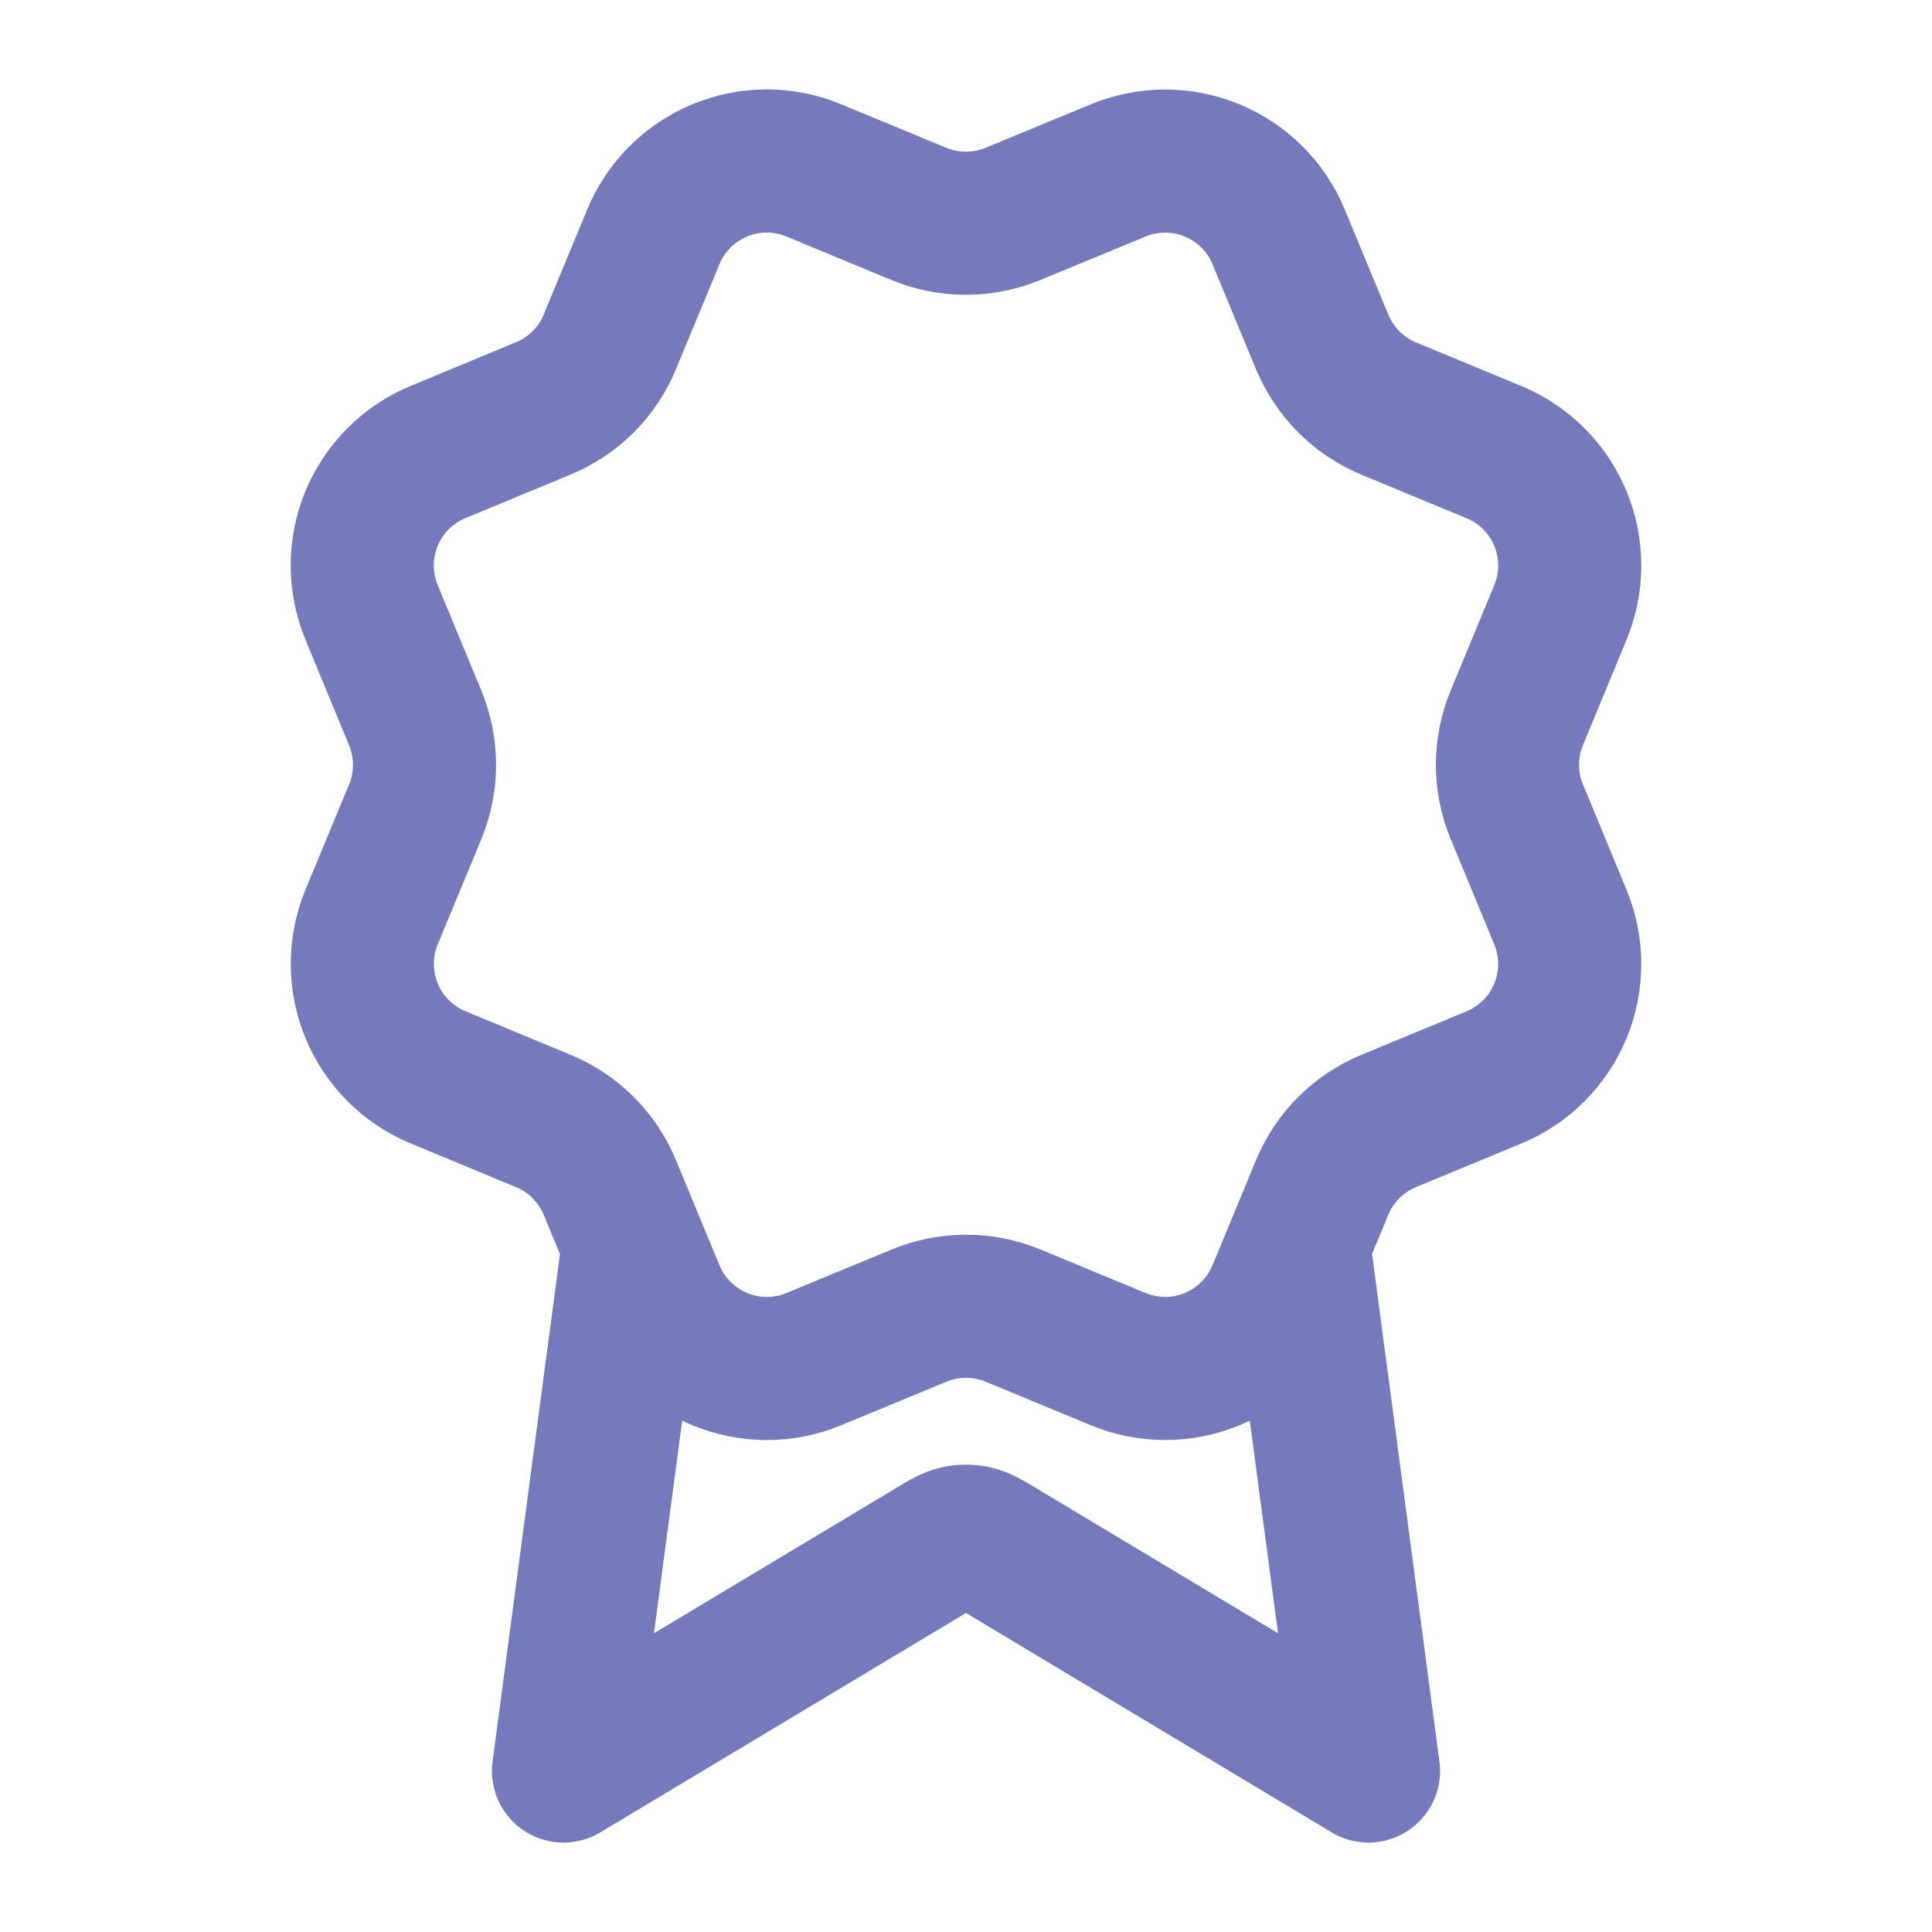 <svg width="27" height="27" viewBox="0 0 27 27" fill="none" xmlns="http://www.w3.org/2000/svg">
<path d="M8.852 17.392L7.875 24.75L13.037 21.653C13.205 21.552 13.29 21.501 13.379 21.482C13.459 21.464 13.541 21.464 13.621 21.482C13.71 21.501 13.795 21.552 13.963 21.653L19.125 24.75L18.148 17.389M18.479 4.78C18.653 5.2 18.986 5.534 19.406 5.709L20.879 6.319C21.299 6.493 21.633 6.826 21.807 7.247C21.981 7.667 21.981 8.139 21.807 8.559L21.198 10.031C21.023 10.451 21.023 10.924 21.198 11.344L21.806 12.815C21.893 13.024 21.937 13.246 21.937 13.472C21.937 13.697 21.893 13.92 21.807 14.128C21.721 14.337 21.594 14.526 21.435 14.685C21.275 14.844 21.086 14.971 20.878 15.057L19.407 15.666C18.986 15.84 18.652 16.174 18.478 16.593L17.868 18.066C17.694 18.486 17.36 18.82 16.94 18.994C16.52 19.168 16.047 19.168 15.627 18.994L14.156 18.385C13.736 18.211 13.264 18.212 12.844 18.386L11.371 18.995C10.951 19.169 10.479 19.168 10.059 18.994C9.64 18.82 9.306 18.487 9.132 18.067L8.522 16.594C8.348 16.174 8.014 15.84 7.594 15.666L6.122 15.056C5.702 14.882 5.368 14.548 5.194 14.128C5.02 13.708 5.02 13.236 5.193 12.816L5.803 11.344C5.976 10.924 5.976 10.452 5.802 10.032L5.193 8.559C5.107 8.35 5.063 8.127 5.062 7.902C5.062 7.677 5.107 7.454 5.193 7.245C5.279 7.037 5.406 6.848 5.565 6.689C5.724 6.529 5.914 6.403 6.122 6.317L7.593 5.707C8.013 5.534 8.347 5.201 8.521 4.781L9.131 3.309C9.305 2.889 9.639 2.555 10.059 2.381C10.48 2.206 10.952 2.206 11.372 2.381L12.843 2.99C13.264 3.164 13.736 3.163 14.156 2.989L15.629 2.381C16.049 2.208 16.521 2.208 16.941 2.382C17.361 2.556 17.695 2.889 17.869 3.31L18.479 4.783L18.479 4.78Z" stroke="#757ABD" stroke-width="2" stroke-linecap="round" stroke-linejoin="round"/>
</svg>
